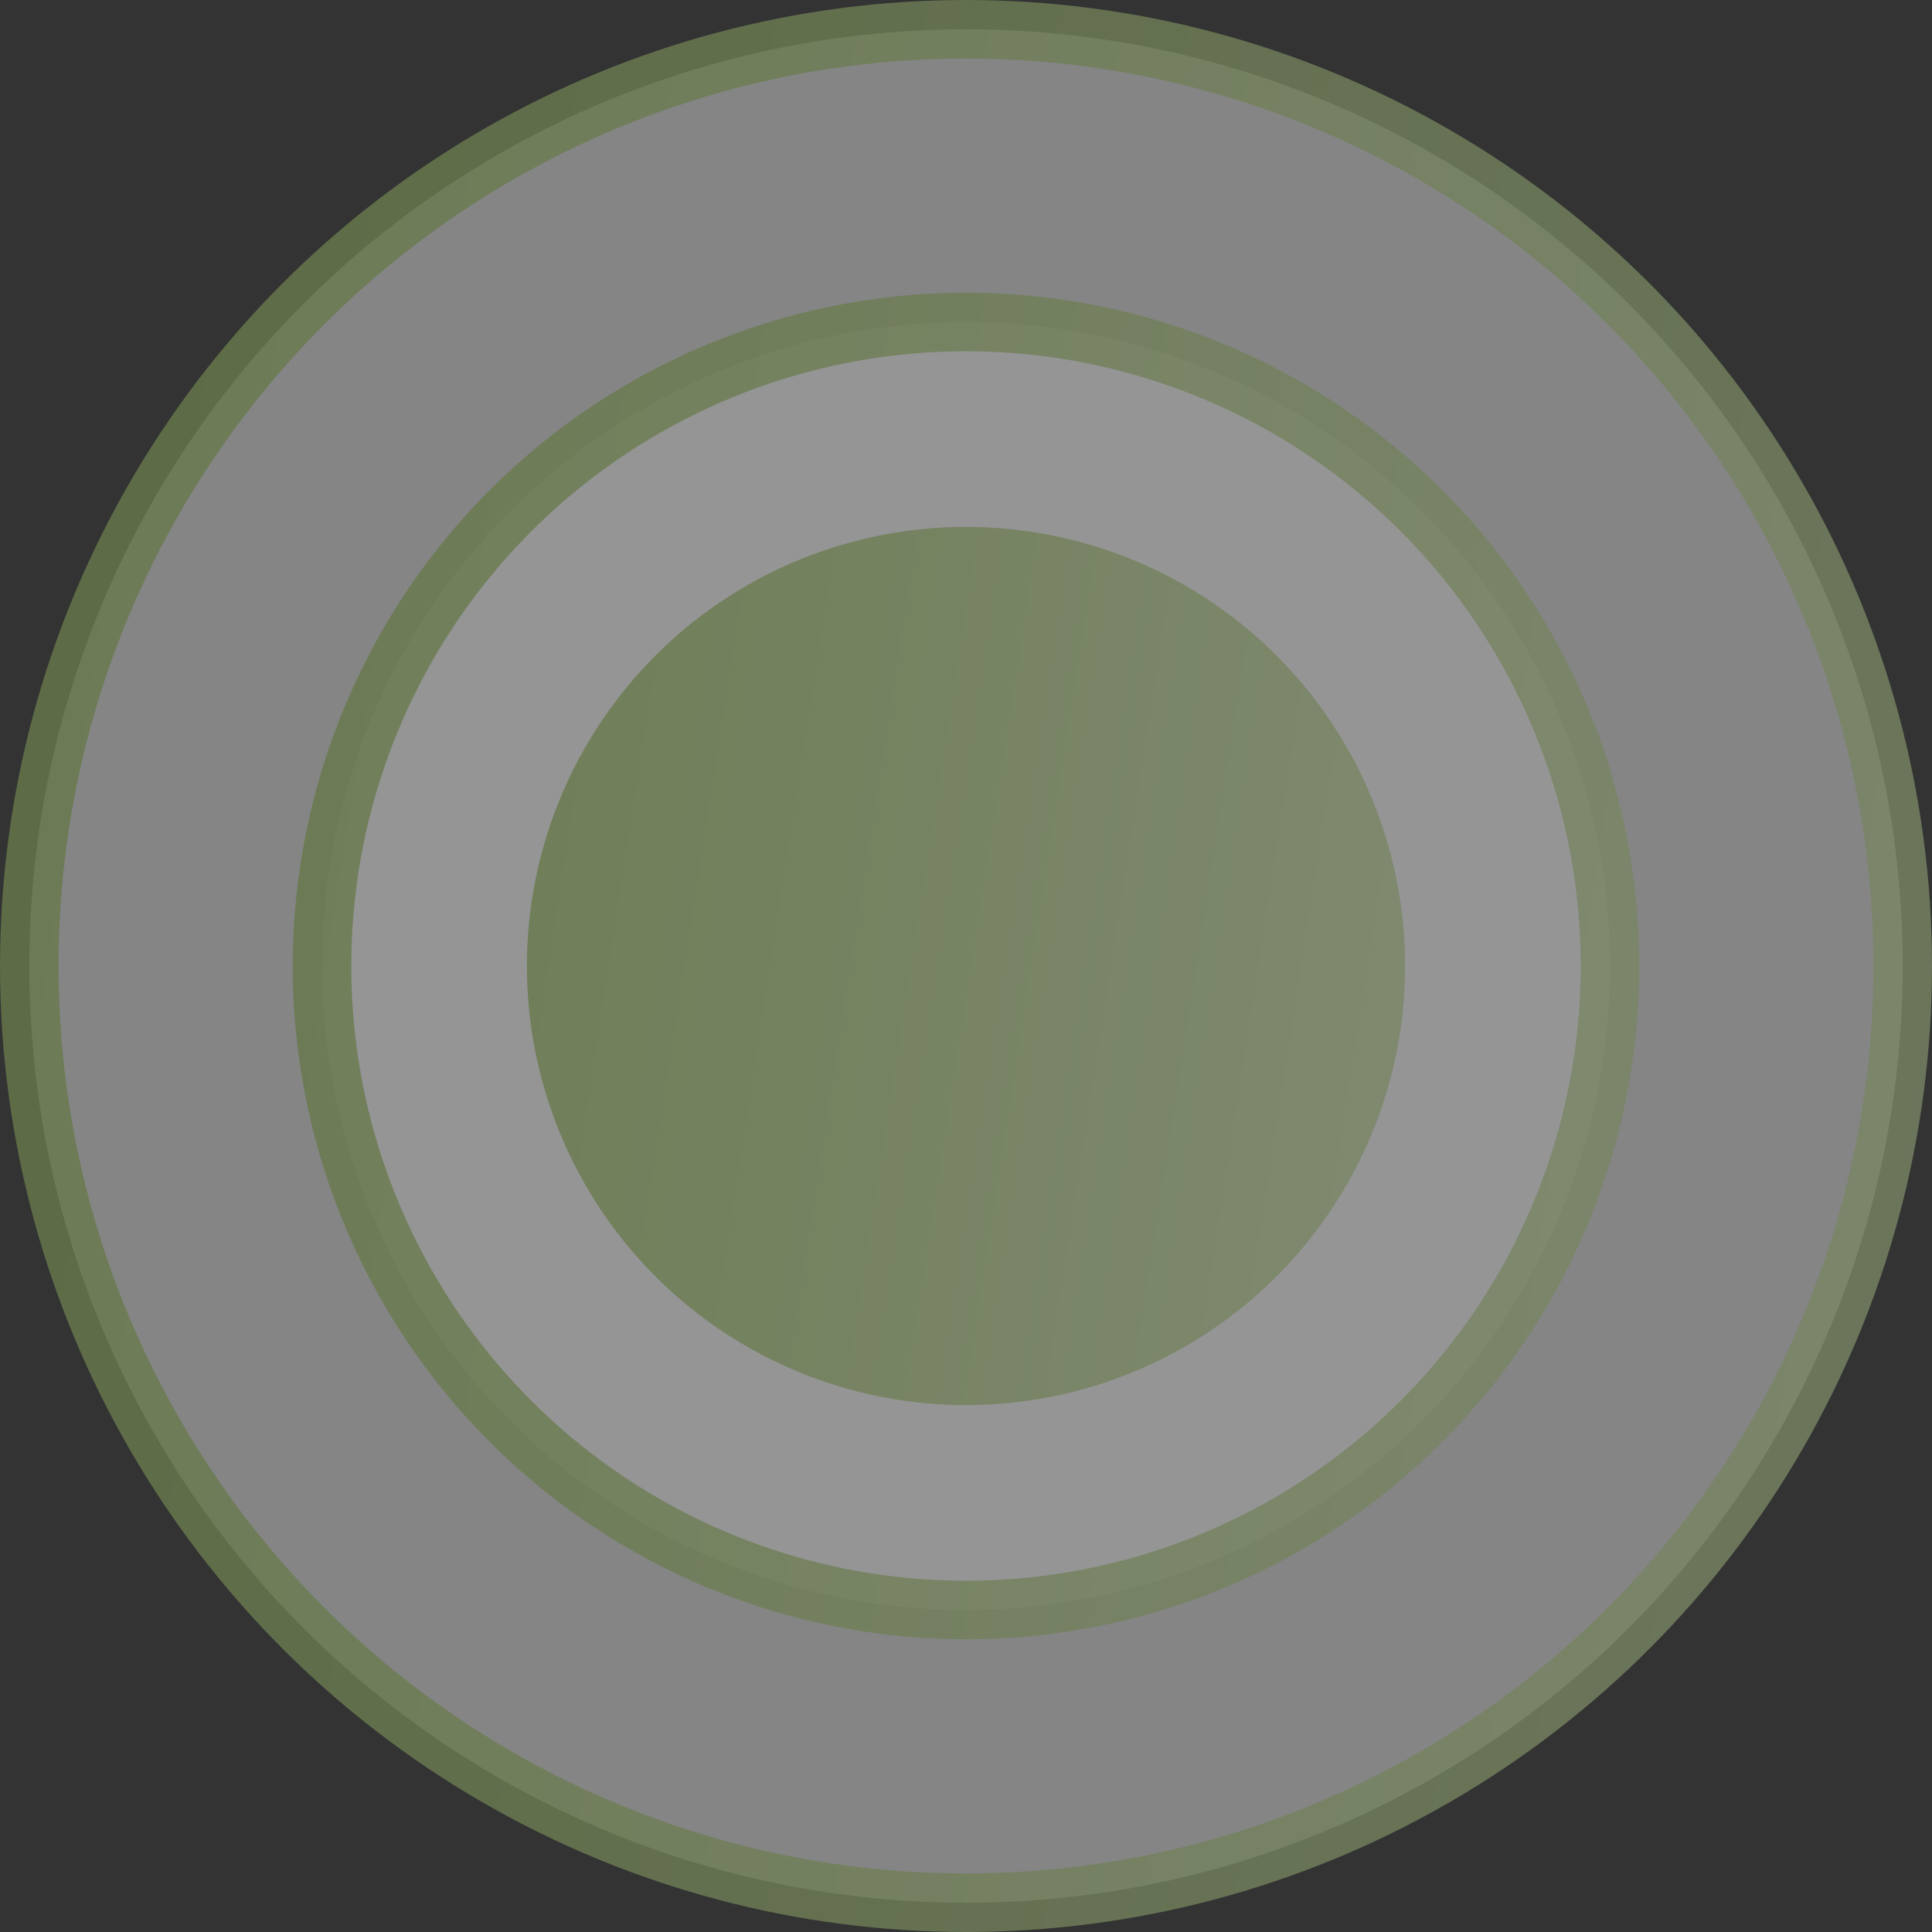 <svg width="33" height="33" viewBox="0 0 33 33" fill="none" xmlns="http://www.w3.org/2000/svg">
<rect x="0" y="0" width="33" height="33" fill="#333333" stroke="none"/>
<g opacity="0.5">
<circle opacity="0.8" cx="16.5" cy="16.5" r="16" fill="white" stroke="url(#paint0_linear_737_416)"/>
<circle opacity="0.8" cx="16.5" cy="16.5" r="11" fill="white" stroke="url(#paint1_linear_737_416)"/>
<circle opacity="0.8" cx="16.5" cy="16.5" r="7.5" fill="url(#paint2_linear_737_416)"/>
</g>
<defs>
<linearGradient id="paint0_linear_737_416" x1="1.47519e-07" y1="1.925" x2="36.332" y2="7.548" gradientUnits="userSpaceOnUse">
<stop stop-color="#97BC5D"/>
<stop offset="1" stop-color="#C0D997"/>
</linearGradient>
<linearGradient id="paint1_linear_737_416" x1="5" y1="6.342" x2="30.322" y2="10.261" gradientUnits="userSpaceOnUse">
<stop stop-color="#97BC5D"/>
<stop offset="1" stop-color="#C0D997"/>
</linearGradient>
<linearGradient id="paint2_linear_737_416" x1="9" y1="9.875" x2="25.515" y2="12.431" gradientUnits="userSpaceOnUse">
<stop stop-color="#97BC5D"/>
<stop offset="1" stop-color="#C0D997"/>
</linearGradient>
</defs>
</svg>
